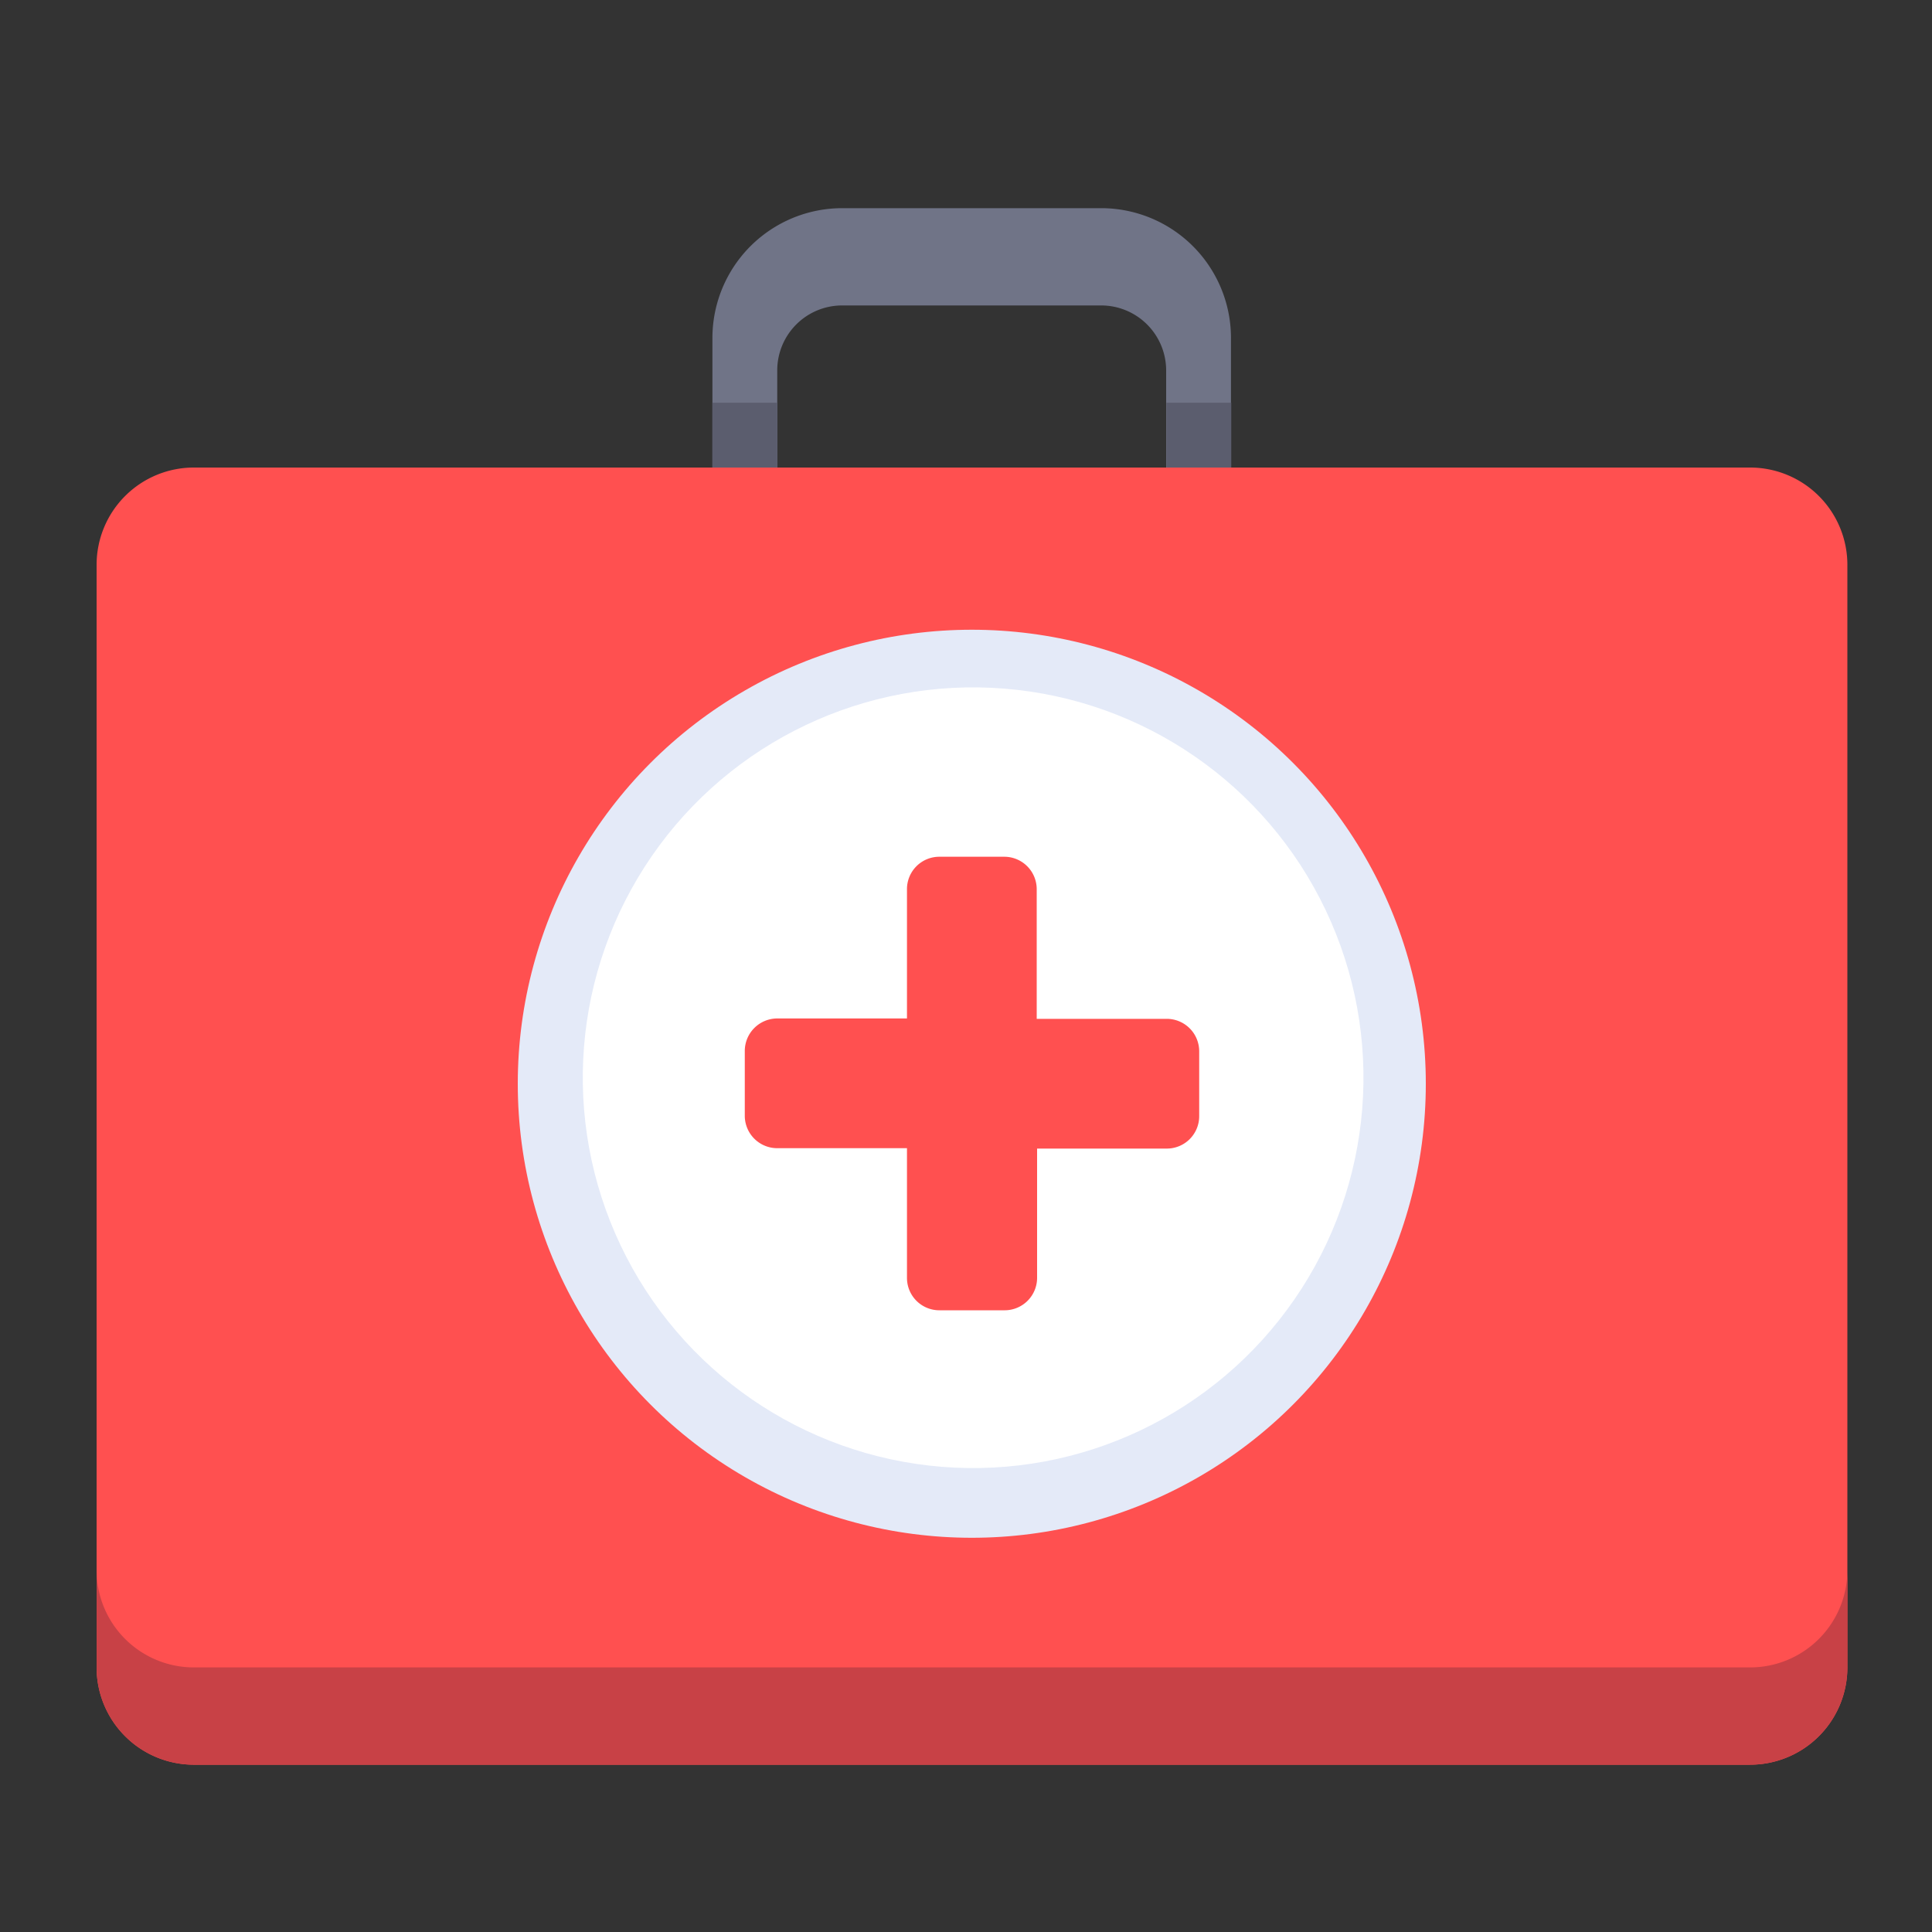 <svg id="Capa_1" data-name="Capa 1" xmlns="http://www.w3.org/2000/svg" viewBox="0 0 200 200"><rect x="0" y="0" width="200" height="200" fill="#333333" stroke="none"/><defs><style>.cls-1{fill:#707487;}.cls-2{fill:#5b5d6e;}.cls-3{fill:#ff5050;}.cls-4{fill:#e4eaf8;}.cls-5{fill:#fff;}.cls-6{fill:#c84146;}</style></defs><title>ENFERMO</title><path class="cls-1" d="M114,21.55H87.18A13.44,13.44,0,0,0,73.75,35V51.76h6.71V38.33a6.72,6.72,0,0,1,6.72-6.71H114a6.73,6.73,0,0,1,6.72,6.71V51.76h6.71V35A13.44,13.44,0,0,0,114,21.55Z"/><rect class="cls-2" x="73.75" y="41.69" width="6.71" height="10.07"/><rect class="cls-2" x="120.75" y="41.69" width="6.71" height="10.07"/><path class="cls-3" d="M181.17,182.68H20A10.07,10.07,0,0,1,10,172.61V58.47A10.07,10.07,0,0,1,20,48.4H181.17a10.07,10.07,0,0,1,10.07,10.07V172.61A10.07,10.07,0,0,1,181.17,182.68Z"/><circle class="cls-4" cx="100.6" cy="112.19" r="47"/><circle class="cls-5" cx="100.6" cy="112.19" r="40.28" transform="matrix(0.08, -1, 1, 0.08, -19.5, 203.19)"/><path class="cls-3" d="M120.75,105.47H107.32V92A3.36,3.36,0,0,0,104,88.69H97.25A3.35,3.35,0,0,0,93.89,92v13.43H80.46a3.37,3.37,0,0,0-3.36,3.36v6.71a3.36,3.36,0,0,0,3.36,3.36H93.89v13.43a3.35,3.35,0,0,0,3.36,3.35H104a3.36,3.36,0,0,0,3.36-3.35V118.9h13.43a3.35,3.35,0,0,0,3.35-3.36v-6.71A3.36,3.36,0,0,0,120.75,105.47Z"/><path class="cls-6" d="M181.17,172.61H20A10.07,10.07,0,0,1,10,162.54v10.07A10.07,10.07,0,0,0,20,182.68H181.17a10.07,10.07,0,0,0,10.07-10.07V162.54A10.07,10.07,0,0,1,181.17,172.61Z"/></svg>